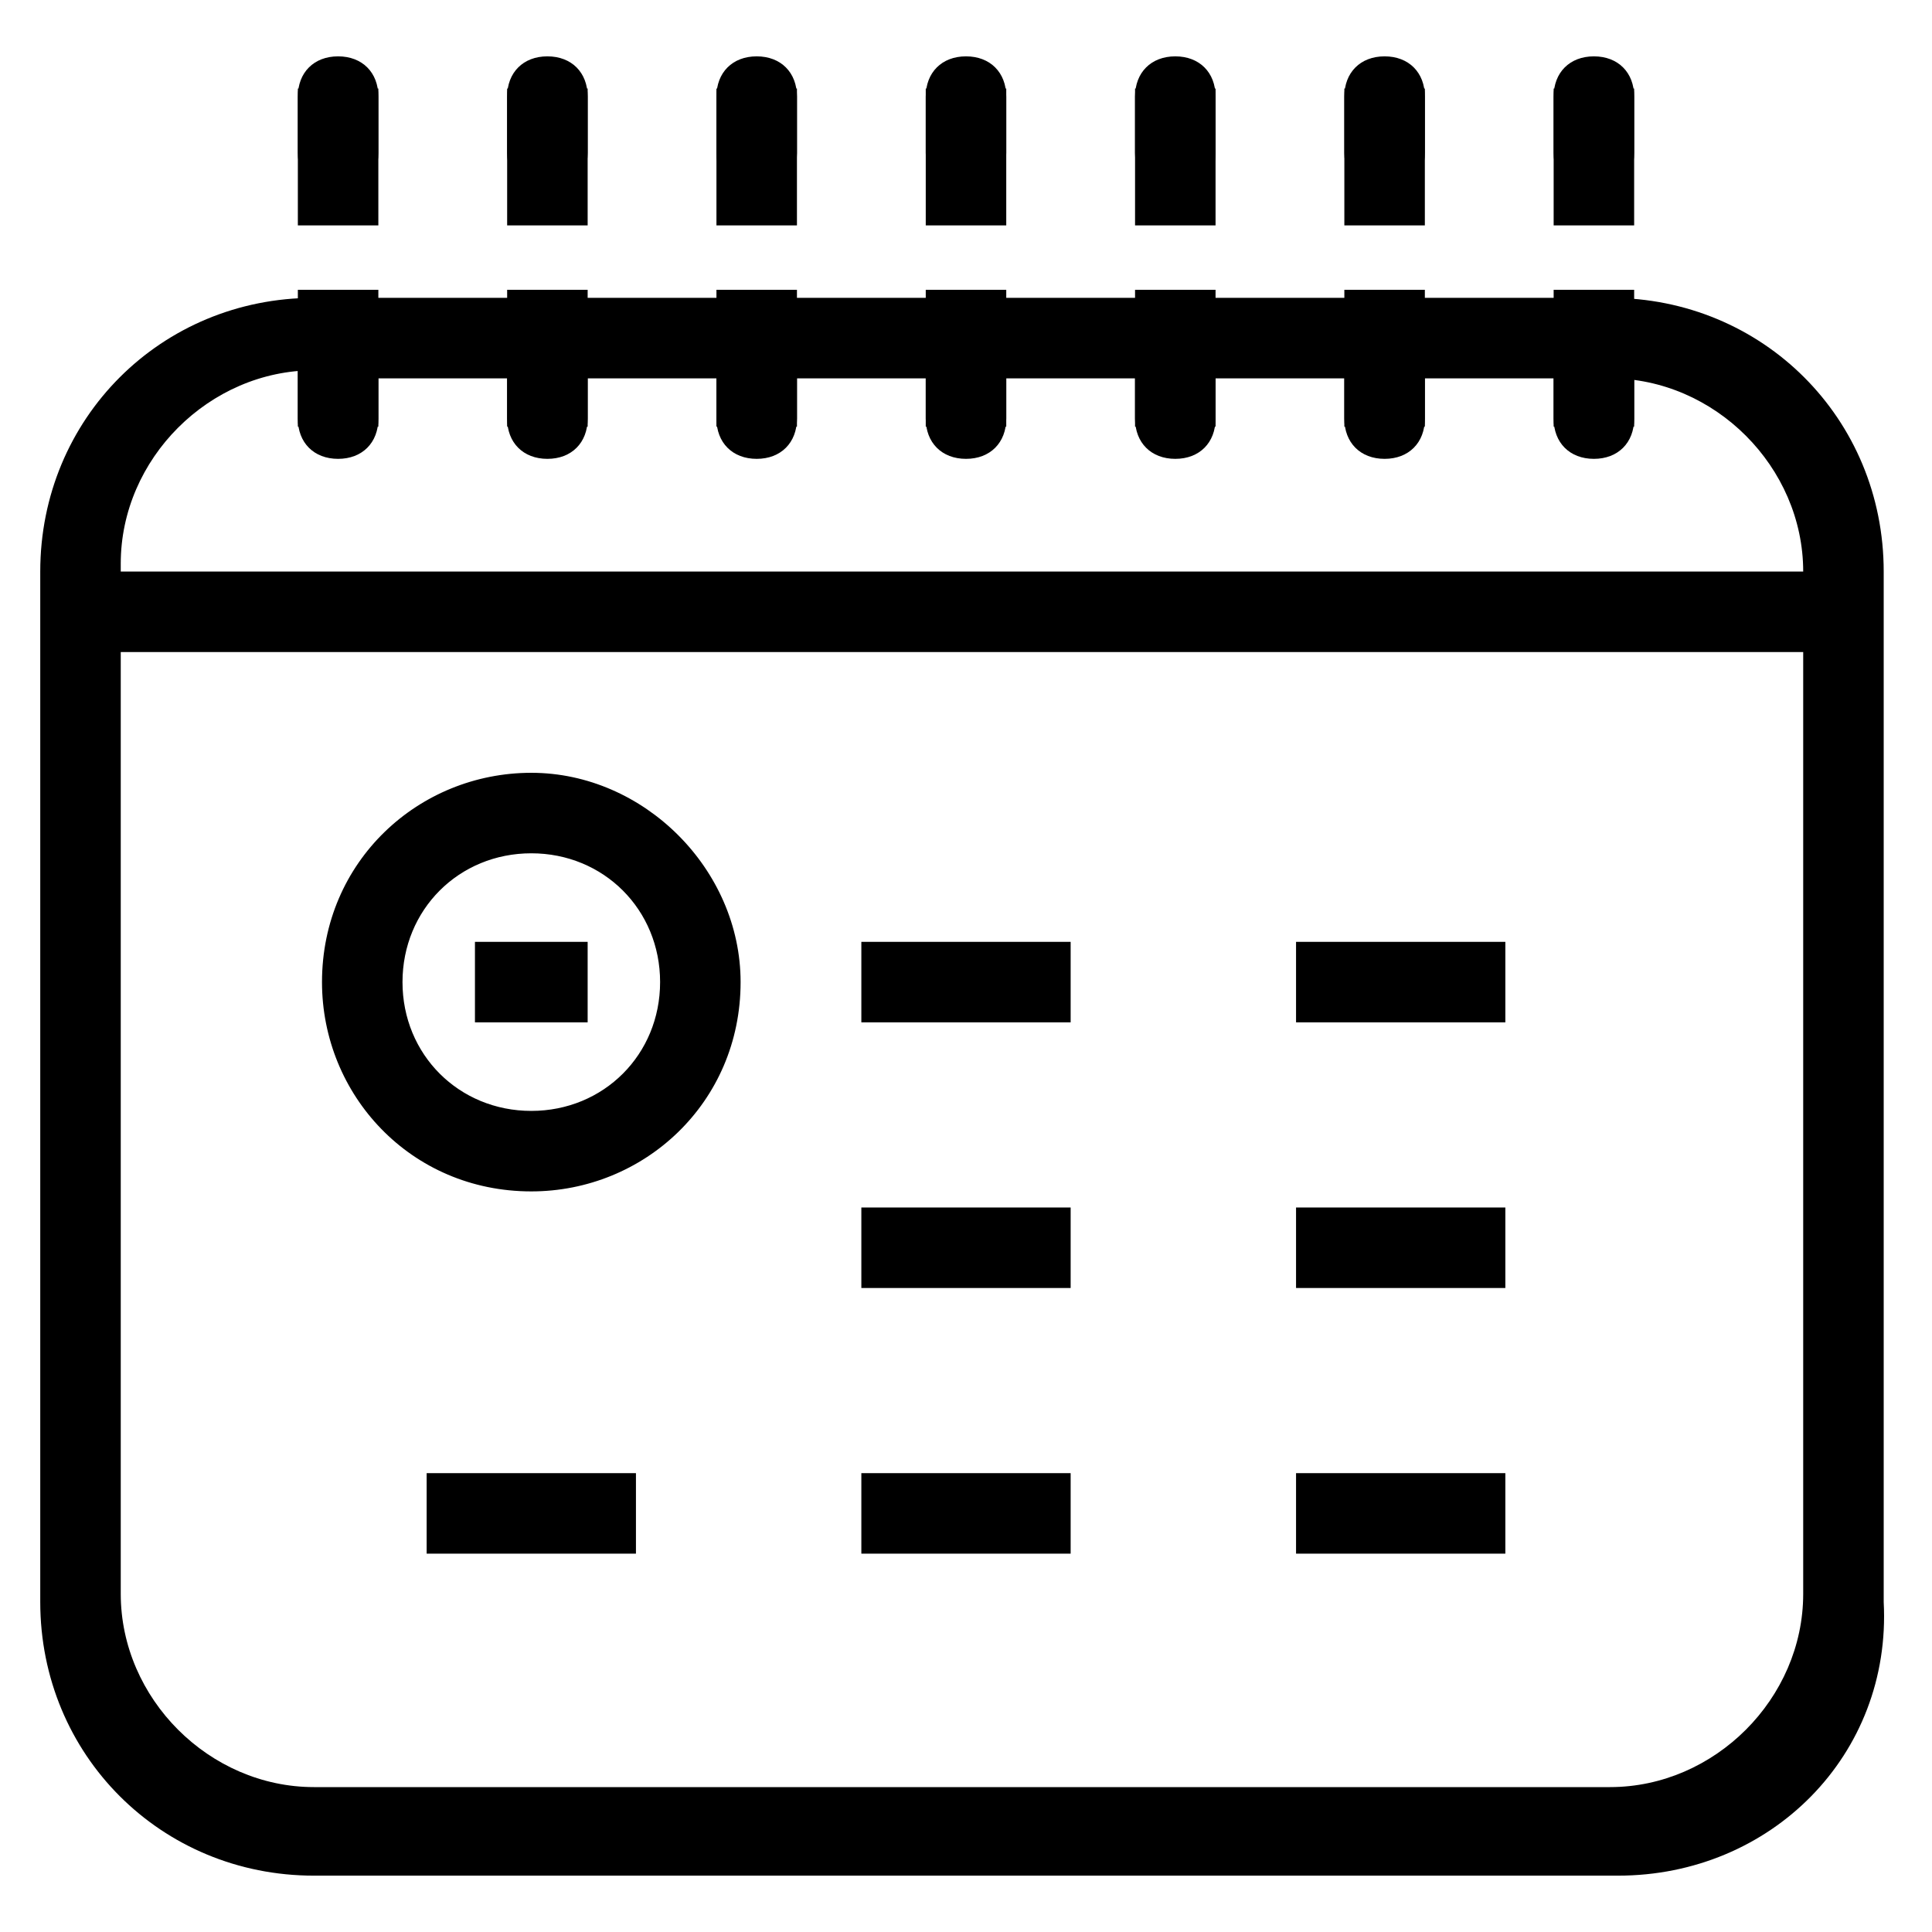 <?xml version="1.0" ?><!DOCTYPE svg  PUBLIC '-//W3C//DTD SVG 1.1//EN'  'http://www.w3.org/Graphics/SVG/1.1/DTD/svg11.dtd'><svg enable-background="new 0 0 24 24" height="24px" id="Layer_1" version="1.1" viewBox="0 0 24 24" width="24px" xml:space="preserve" xmlns="http://www.w3.org/2000/svg" xmlns:xlink="http://www.w3.org/1999/xlink"><g><g><g><path d="M20.1,23.3H3.9c-1.9,0-3.4-1.5-3.4-3.4V7.1c0-1.9,1.5-3.4,3.4-3.4h16.1c1.9,0,3.4,1.5,3.4,3.4v12.8     C23.5,21.8,22,23.3,20.1,23.3z M3.9,4.6c-1.3,0-2.4,1.1-2.4,2.4v12.8c0,1.3,1.1,2.4,2.4,2.4h16.1c1.3,0,2.4-1.1,2.4-2.4V7.1     c0-1.3-1.1-2.4-2.4-2.4H3.9z"/></g><g><rect height="1" width="22" x="1" y="7.1"/></g><g><g><g><rect height="1" width="1.4" x="5.9" y="11.7"/></g><g><rect height="1" width="2.6" x="10.7" y="11.7"/></g><g><rect height="1" width="2.6" x="16.1" y="11.7"/></g></g><g><g><rect height="1" width="2.6" x="10.7" y="15"/></g><g><rect height="1" width="2.6" x="16.1" y="15"/></g></g><g><g><rect height="1" width="2.6" x="5.3" y="18.3"/></g><g><rect height="1" width="2.6" x="10.7" y="18.3"/></g><g><rect height="1" width="2.6" x="16.1" y="18.3"/></g></g></g><g><g><g><rect height="1.7" width="1" x="3.7" y="1.1"/></g><g><path d="M4.2,2.4c-0.3,0-0.5-0.2-0.5-0.5V1.2c0-0.3,0.2-0.5,0.5-0.5s0.5,0.2,0.5,0.5v0.7C4.7,2.2,4.5,2.4,4.2,2.4z"/></g></g><g><g><rect height="1.7" width="1" x="6.3" y="1.1"/></g><g><path d="M6.8,2.4c-0.3,0-0.5-0.2-0.5-0.5V1.2c0-0.3,0.2-0.5,0.5-0.5s0.5,0.2,0.5,0.5v0.7C7.3,2.2,7.1,2.4,6.8,2.4z"/></g></g><g><g><rect height="1.7" width="1" x="8.9" y="1.1"/></g><g><path d="M9.4,2.4c-0.3,0-0.5-0.2-0.5-0.5V1.2c0-0.3,0.2-0.5,0.5-0.5s0.5,0.2,0.5,0.5v0.7C9.9,2.2,9.7,2.4,9.4,2.4z"/></g></g><g><g><rect height="1.7" width="1" x="11.5" y="1.1"/></g><g><path d="M12,2.4c-0.3,0-0.5-0.2-0.5-0.5V1.2c0-0.3,0.2-0.5,0.5-0.5s0.5,0.2,0.5,0.5v0.7C12.5,2.2,12.3,2.4,12,2.4z"/></g></g><g><g><rect height="1.7" width="1" x="14.1" y="1.1"/></g><g><path d="M14.6,2.4c-0.3,0-0.5-0.2-0.5-0.5V1.2c0-0.3,0.2-0.5,0.5-0.5s0.5,0.2,0.5,0.5v0.7C15.1,2.2,14.9,2.4,14.6,2.4z"/></g></g><g><g><rect height="1.7" width="1" x="16.7" y="1.1"/></g><g><path d="M17.2,2.4c-0.3,0-0.5-0.2-0.5-0.5V1.2c0-0.3,0.2-0.5,0.5-0.5s0.5,0.2,0.5,0.5v0.7C17.7,2.2,17.5,2.4,17.2,2.4z"/></g></g><g><g><rect height="1.7" width="1" x="19.3" y="1.1"/></g><g><path d="M19.8,2.4c-0.3,0-0.5-0.2-0.5-0.5V1.2c0-0.3,0.2-0.5,0.5-0.5s0.5,0.2,0.5,0.5v0.7C20.3,2.2,20.1,2.4,19.8,2.4z"/></g></g></g><g><g><g><rect height="1.7" width="1" x="19.3" y="3.6"/></g><g><path d="M19.8,5.7c-0.3,0-0.5-0.2-0.5-0.5V4.5c0-0.3,0.2-0.5,0.5-0.5s0.5,0.2,0.5,0.5v0.7C20.3,5.5,20.1,5.7,19.8,5.7z"/></g></g><g><g><rect height="1.7" width="1" x="16.7" y="3.6"/></g><g><path d="M17.2,5.7c-0.3,0-0.5-0.2-0.5-0.5V4.5c0-0.3,0.2-0.5,0.5-0.5s0.5,0.2,0.5,0.5v0.7C17.7,5.5,17.5,5.7,17.2,5.7z"/></g></g><g><g><rect height="1.7" width="1" x="14.1" y="3.6"/></g><g><path d="M14.6,5.7c-0.3,0-0.5-0.2-0.5-0.5V4.5c0-0.3,0.2-0.5,0.5-0.5s0.5,0.2,0.5,0.5v0.7C15.1,5.5,14.9,5.7,14.6,5.7z"/></g></g><g><g><rect height="1.7" width="1" x="11.5" y="3.6"/></g><g><path d="M12,5.7c-0.3,0-0.5-0.2-0.5-0.5V4.5C11.5,4.2,11.7,4,12,4s0.5,0.2,0.5,0.5v0.7C12.5,5.5,12.3,5.7,12,5.7z"/></g></g><g><g><rect height="1.7" width="1" x="8.9" y="3.6"/></g><g><path d="M9.4,5.7c-0.3,0-0.5-0.2-0.5-0.5V4.5C8.9,4.2,9.1,4,9.4,4s0.5,0.2,0.5,0.5v0.7C9.9,5.5,9.7,5.7,9.4,5.7z"/></g></g><g><g><rect height="1.7" width="1" x="6.3" y="3.6"/></g><g><path d="M6.8,5.7c-0.3,0-0.5-0.2-0.5-0.5V4.5C6.3,4.2,6.5,4,6.8,4s0.5,0.2,0.5,0.5v0.7C7.3,5.5,7.1,5.7,6.8,5.7z"/></g></g><g><g><rect height="1.7" width="1" x="3.7" y="3.6"/></g><g><path d="M4.2,5.7c-0.3,0-0.5-0.2-0.5-0.5V4.5C3.7,4.2,3.9,4,4.2,4s0.5,0.2,0.5,0.5v0.7C4.7,5.5,4.5,5.7,4.2,5.7z"/></g></g></g></g><g><path d="M6.6,14.8c-1.5,0-2.6-1.2-2.6-2.6c0-1.5,1.2-2.6,2.6-2.6s2.6,1.2,2.6,2.6C9.2,13.7,8,14.8,6.6,14.8z M6.6,10.6    c-0.9,0-1.6,0.7-1.6,1.6s0.7,1.6,1.6,1.6s1.6-0.7,1.6-1.6S7.5,10.6,6.6,10.6z"/></g></g></svg>